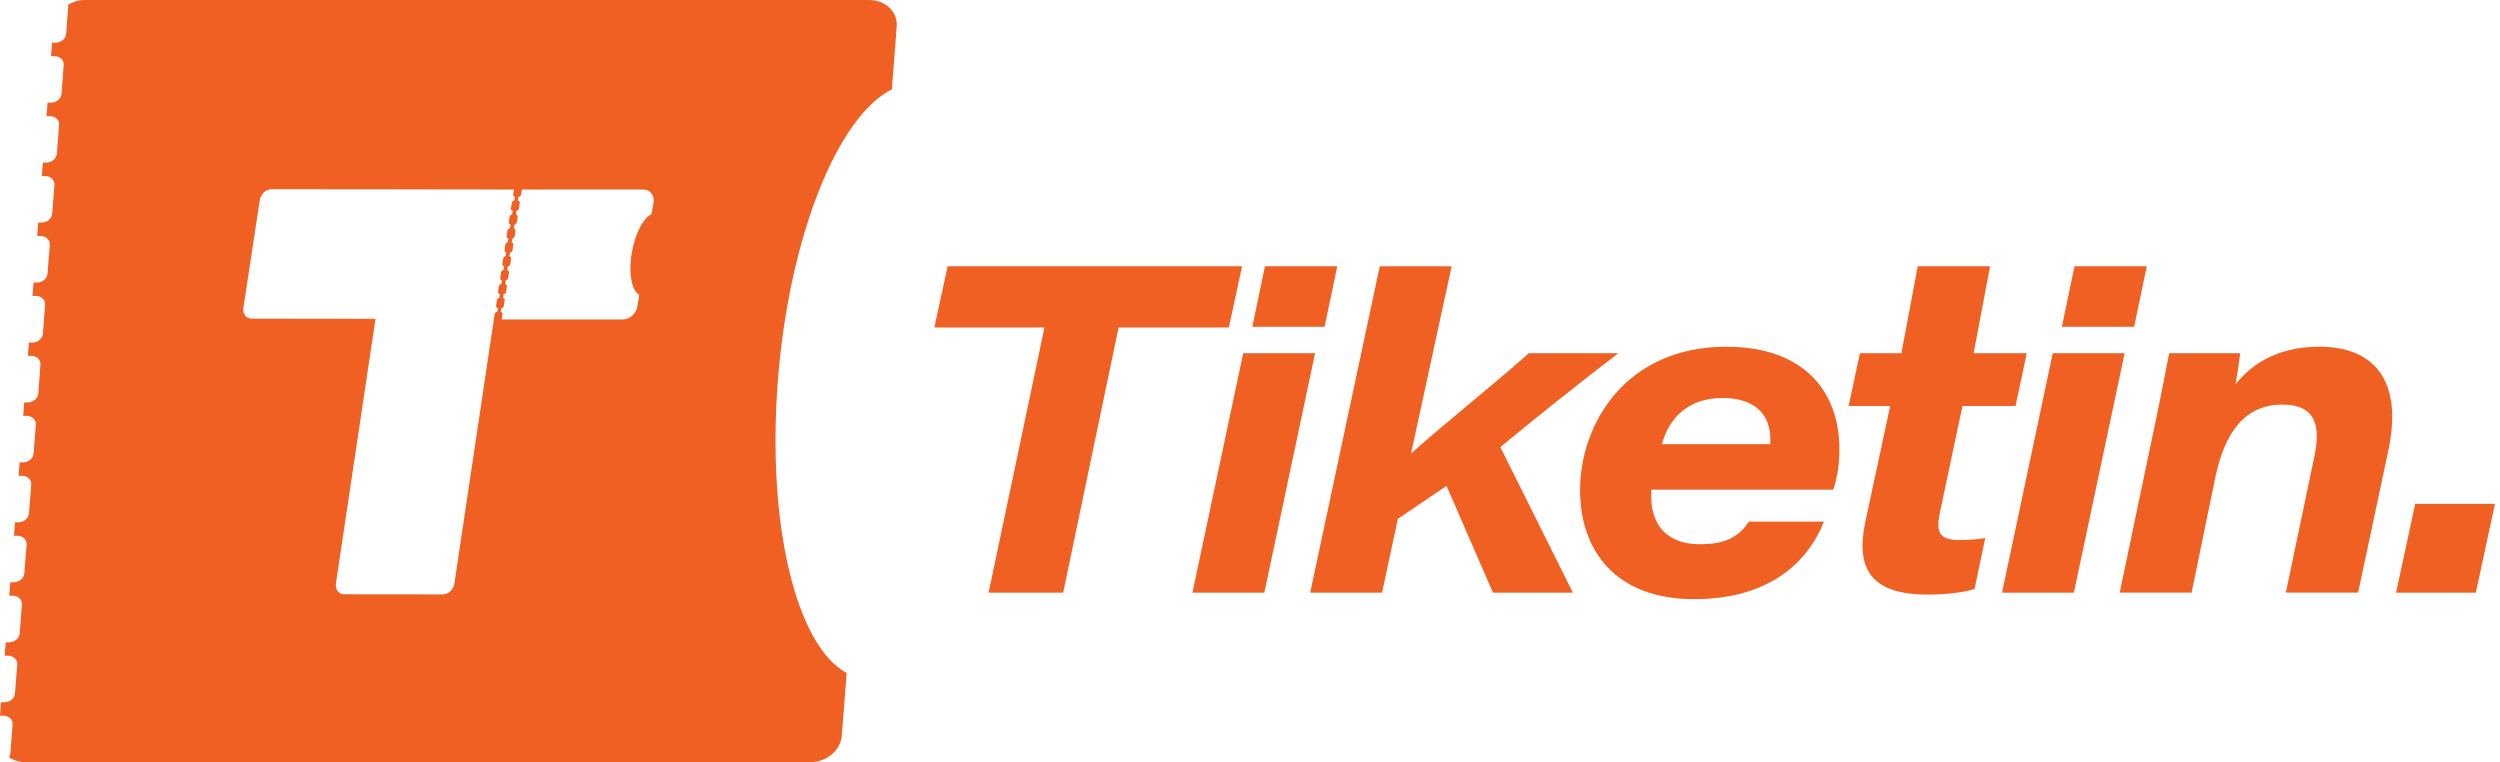 <svg width="246" height="75" viewBox="0 0 246 75" fill="none" xmlns="http://www.w3.org/2000/svg">
<path d="M102.779 32.221H91.942L93.246 26.202H122.222L120.918 32.221H110.07L104.615 58.321H97.278L102.779 32.221Z" fill="#F06022"/>
<path d="M122.332 34.756H129.404L124.41 58.318H117.338L122.332 34.756ZM124.472 26.202H131.585L130.341 32.154H123.228L124.472 26.202Z" fill="#F06022"/>
<path d="M138.846 44.63C141.551 42.179 146.941 37.858 150.442 34.756H159.239C155.233 37.836 151.117 41.105 147.632 43.996L154.774 58.318H146.909L142.336 47.807L137.55 51.054L135.996 58.318H128.924L135.769 26.202H142.841L138.846 44.63Z" fill="#F06022"/>
<path d="M162.487 48.185C162.481 48.304 162.476 48.668 162.476 48.844C162.476 51.475 163.885 53.554 167.264 53.554C169.977 53.554 171.143 52.714 172.101 51.327H179.473C177.889 55.341 174.064 58.958 166.706 58.958C158.881 58.958 155.479 54.083 155.479 48.223C155.479 41.742 159.952 34.119 169.864 34.119C177.646 34.119 180.995 38.662 180.995 44.171C180.995 45.569 180.863 46.684 180.396 48.185H162.487ZM174.196 43.707C174.196 43.62 174.201 43.413 174.201 43.226C174.201 40.754 172.657 39.164 169.499 39.164C166.158 39.164 164.241 41.083 163.531 43.707H174.196Z" fill="#F06022"/>
<path d="M183.014 34.756H187.098L188.706 26.202H195.819L194.21 34.756H199.433L198.329 39.949H193.106L190.939 50.174C190.501 52.18 190.607 53.141 192.809 53.141C193.514 53.141 194.704 53.084 195.349 52.941L194.291 57.97C193.012 58.334 191.341 58.507 189.667 58.507C184.088 58.507 182.593 55.946 183.54 51.395L185.994 39.949H181.91L183.014 34.756Z" fill="#F06022"/>
<path d="M201.992 34.756H209.064L204.071 58.318H196.999L201.992 34.756ZM204.133 26.202H211.245L210.001 32.154H202.888L204.133 26.202Z" fill="#F06022"/>
<path d="M212.268 40.703C212.679 38.708 213.094 36.589 213.448 34.756H220.431C220.363 35.434 220.126 37.032 219.961 37.833C221.265 36.203 223.664 34.116 228.237 34.116C233.344 34.116 236.505 37.164 235.028 44.249L232.04 58.315H224.928L227.754 44.819C228.31 42.122 228.024 39.812 224.579 39.812C221.019 39.812 218.952 42.368 217.996 46.938L215.653 58.315H208.581L212.268 40.703Z" fill="#F06022"/>
<path d="M235.773 58.321L237.657 49.58H245.504L243.62 58.321H235.773Z" fill="#F06022"/>
<path d="M85.536 0H8.357C7.766 0 7.204 0.175 6.721 0.445C6.732 0.456 6.732 0.475 6.721 0.494L6.508 3.331C6.47 3.814 6.006 4.203 5.471 4.203H5.131L5.026 5.528H5.366C5.898 5.528 6.305 5.906 6.268 6.4L6.054 9.229C6.017 9.712 5.542 10.101 5.018 10.101H4.68L4.572 11.426H4.913C5.444 11.426 5.852 11.815 5.814 12.298L5.59 15.127C5.552 15.61 5.085 15.999 4.554 15.999H4.213L4.116 17.324H4.456C4.988 17.324 5.396 17.721 5.358 18.196L5.134 21.025C5.096 21.508 4.629 21.905 4.097 21.905H3.757L3.66 23.222H4C4.532 23.222 4.929 23.619 4.902 24.094L4.678 26.923C4.64 27.417 4.173 27.803 3.641 27.803H3.304L3.196 29.12H3.536C4.068 29.12 4.475 29.517 4.438 29.992L4.224 32.829C4.187 33.312 3.72 33.709 3.188 33.709H2.848L2.742 35.015H3.08C3.612 35.015 4.019 35.412 3.981 35.895L3.768 38.724C3.73 39.207 3.255 39.604 2.732 39.604H2.383L2.286 40.921H2.626C3.158 40.921 3.566 41.307 3.528 41.801L3.304 44.619C3.266 45.103 2.799 45.499 2.267 45.499H1.93L1.833 46.817H2.173C2.705 46.817 3.112 47.213 3.074 47.697L2.85 50.526C2.813 51.001 2.346 51.397 1.814 51.397H1.474L1.377 52.715H1.717C2.248 52.715 2.645 53.111 2.618 53.595L2.394 56.423C2.356 56.907 1.892 57.295 1.358 57.295H1.018L0.912 58.613H1.252C1.784 58.613 2.192 59.009 2.154 59.492L1.938 62.332C1.9 62.807 1.433 63.204 0.902 63.204H0.564L0.456 64.521H0.796C1.328 64.521 1.736 64.907 1.698 65.393L1.474 68.23C1.444 68.705 0.969 69.102 0.437 69.102H0.097L0 70.427H0.34C0.872 70.427 1.279 70.805 1.242 71.299L1.018 74.128C1.007 74.263 0.961 74.398 0.891 74.517C1.347 74.827 1.916 75 2.545 75H79.722C81.331 75 82.724 73.829 82.831 72.376L83.315 66.227C78.386 63.574 75.441 51.711 76.537 37.507C77.641 23.292 82.424 11.448 87.76 8.794L88.235 2.635C88.354 1.18 87.142 0 85.536 0ZM49.126 29.312C49.021 29.312 48.913 29.417 48.894 29.544L48.816 30.067C48.797 30.202 48.872 30.31 48.988 30.31C48.988 30.321 48.988 30.321 48.988 30.329L48.94 30.677H48.929C48.813 30.677 48.697 30.783 48.678 30.91L48.6 31.385V31.404L44.715 57.414C44.629 58.005 44.116 58.488 43.574 58.488L33.87 58.478C33.328 58.478 32.968 57.994 33.057 57.392L36.95 31.371H36.669L24.771 31.355C24.228 31.355 23.861 30.88 23.948 30.3L25.564 19.678C25.651 19.087 26.164 18.622 26.706 18.622L38.472 18.633L50.568 18.652L50.5 19.116C50.481 19.243 50.549 19.349 50.665 19.359L50.605 19.727C50.489 19.727 50.381 19.832 50.362 19.969L50.276 20.493C50.257 20.62 50.335 20.717 50.451 20.725L50.392 21.092C50.276 21.111 50.168 21.198 50.149 21.335L50.071 21.859C50.052 21.986 50.13 22.091 50.236 22.091L50.176 22.458C50.071 22.477 49.952 22.585 49.933 22.701L49.855 23.225C49.836 23.352 49.912 23.457 50.028 23.457L49.96 23.846C49.855 23.846 49.747 23.951 49.728 24.07L49.65 24.601C49.631 24.718 49.698 24.825 49.814 24.825L49.755 25.212C49.639 25.222 49.531 25.317 49.512 25.444L49.434 25.967C49.415 26.094 49.482 26.191 49.609 26.199L49.542 26.577C49.426 26.588 49.318 26.683 49.299 26.809L49.221 27.333C49.202 27.46 49.28 27.557 49.385 27.565L49.328 27.943C49.221 27.954 49.105 28.059 49.086 28.175L49.007 28.699C48.988 28.826 49.064 28.931 49.18 28.931L49.126 29.312ZM64.115 21.071C63.273 21.457 62.439 23.095 62.139 25.041C61.84 26.988 62.177 28.615 62.903 29.001L62.727 30.135C62.611 30.85 61.972 31.433 61.305 31.433H49.374L49.442 30.929C49.461 30.812 49.393 30.704 49.277 30.696L49.337 30.319C49.453 30.319 49.558 30.213 49.58 30.086L49.658 29.563C49.677 29.436 49.599 29.339 49.493 29.331L49.553 28.953C49.669 28.942 49.777 28.847 49.795 28.721L49.874 28.197C49.893 28.07 49.814 27.965 49.709 27.965L49.769 27.587C49.874 27.576 49.982 27.471 50.001 27.355L50.087 26.823C50.106 26.707 50.03 26.599 49.914 26.591L49.974 26.213C50.09 26.213 50.198 26.108 50.217 25.981L50.295 25.457C50.314 25.33 50.246 25.233 50.13 25.225L50.19 24.847C50.306 24.836 50.414 24.742 50.432 24.615L50.511 24.091C50.53 23.964 50.451 23.859 50.346 23.859L50.406 23.481C50.511 23.47 50.63 23.365 50.638 23.249L50.724 22.717C50.743 22.601 50.665 22.493 50.549 22.485L50.608 22.107C50.724 22.107 50.832 22.002 50.851 21.875L50.937 21.351C50.956 21.225 50.878 21.127 50.764 21.119L50.821 20.741C50.937 20.731 51.045 20.636 51.064 20.509L51.142 19.986C51.161 19.851 51.086 19.743 50.959 19.743C50.959 19.732 50.959 19.732 50.959 19.713L51.018 19.373C51.145 19.373 51.261 19.268 51.28 19.141L51.348 18.647H63.308C63.967 18.647 64.423 19.227 64.307 19.934L64.115 21.071Z" fill="#F06022"/>
</svg>
